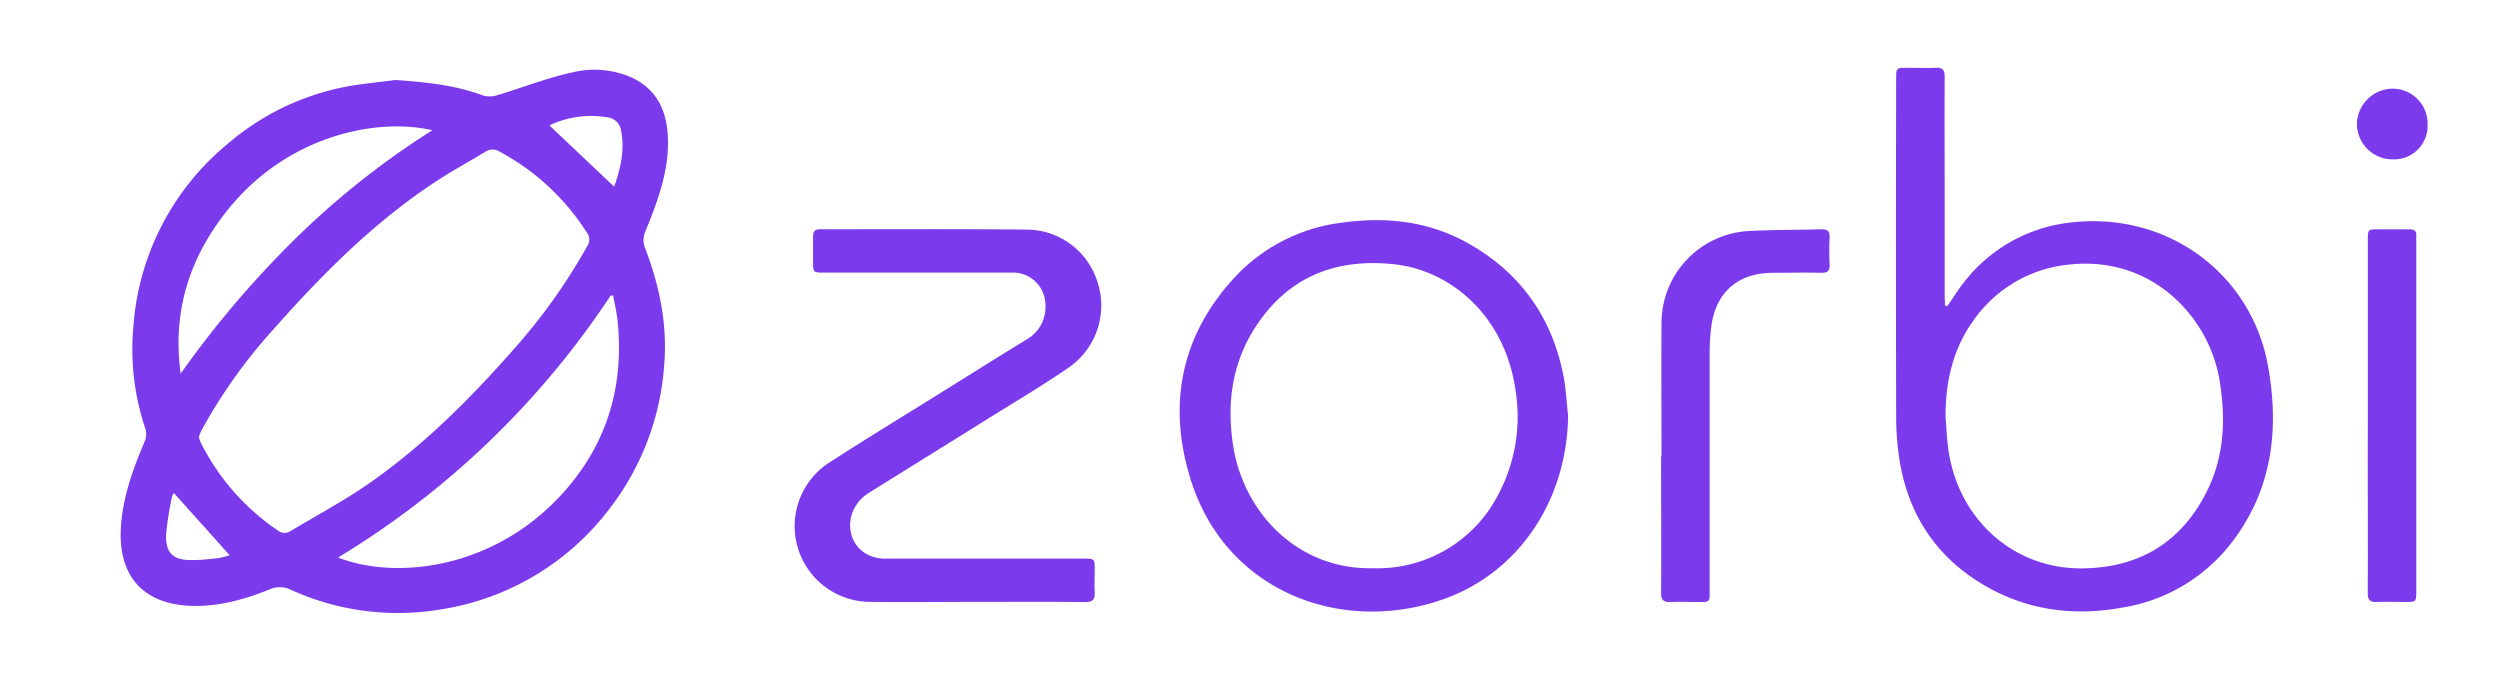<svg xmlns="http://www.w3.org/2000/svg" viewBox="0 0 521.33 141.67">
    <title>zorbilogo_text</title>
    <path d="M82.49,16.68c6.57.47,12.54,1.1,18.27,3.24a5,5,0,0,0,3-.09c5.25-1.57,10.38-3.62,15.71-4.76a19.29,19.29,0,0,1,12.4,1.17c4.75,2.25,6.89,6.27,7.33,11.28.64,7.49-2,14.29-4.72,21a4.36,4.36,0,0,0-.06,2.95c3.07,7.92,4.79,16.08,4.09,24.56A55.26,55.26,0,0,1,127.17,106a54.65,54.65,0,0,1-35.29,21.09A53.85,53.85,0,0,1,60.68,123a5.18,5.18,0,0,0-4.4-.11c-5,2-10.15,3.49-15.5,3.47-10,0-16.46-5.39-15.53-17,.5-6.17,2.6-11.87,5-17.49a3.8,3.8,0,0,0,.05-2.51,51.86,51.86,0,0,1-2.48-21.34A54.37,54.37,0,0,1,47.7,29.81,53.17,53.17,0,0,1,75.64,17.53C78.09,17.21,80.55,16.92,82.49,16.68Zm-41,74.37a5.26,5.26,0,0,0,.14.69,7.78,7.78,0,0,0,.34.76,48,48,0,0,0,15.88,18.06,2.28,2.28,0,0,0,2.76.17c5.32-3.2,10.83-6.12,15.93-9.64,11.59-8,21.47-17.87,30.73-28.42A120.53,120.53,0,0,0,122.47,51.3a2.35,2.35,0,0,0-.05-2.73A48.91,48.91,0,0,0,104.2,31.63a2.67,2.67,0,0,0-2.95,0C97.7,33.78,94,35.77,90.57,38.06,77.73,46.57,67,57.39,56.86,68.86a109.36,109.36,0,0,0-14.74,20.7C41.84,90.09,41.63,90.66,41.46,91.06Zm29,25.21c12.83,5,34.64,2.1,48.91-15.82,7.83-9.83,10.65-21.12,9.39-33.51-.18-1.78-.61-3.54-.93-5.3l-.52,0A179.21,179.21,0,0,1,70.5,116.26Zm19.65-89.1c-11-2.59-29.72.69-42.46,16.37-8.14,10-11.79,21.4-10,34.37A208.75,208.75,0,0,1,61.26,50.1,172.39,172.39,0,0,1,90.15,27.16Zm24.44-1,13.49,12.77c1.3-3.69,2.28-7.6,1.43-11.76a3.18,3.18,0,0,0-2.64-2.67A20.36,20.36,0,0,0,114.59,26.13ZM36.27,102.82a2,2,0,0,0-.36.64,61,61,0,0,0-1.27,8c-.15,3.94,1.53,5.41,5.47,5.33,1.77,0,3.54-.19,5.3-.39a18.43,18.43,0,0,0,2.49-.61Z" style="fill:#7c3aed"/>
    <path d="M406.08,63.83c1.33-1.88,2.52-3.88,4-5.63a32.53,32.53,0,0,1,21-11.71c20.56-2.75,38.32,10.4,41.85,29.71,2.46,13.42.89,26.26-7.89,37.37a35.85,35.85,0,0,1-22.51,13.14c-11,2-21.48.29-30.88-6-8.77-5.86-13.81-14.28-15.52-24.63a58.94,58.94,0,0,1-.72-9.43q-.09-35.08,0-70.16c0-2.35,0-2.35,2.39-2.35,1.94,0,3.89.08,5.83,0,1.46-.08,1.91.41,1.9,1.88-.06,8.55,0,17.11,0,25.66q0,10.08,0,20.16c0,.63.05,1.26.08,1.9Zm-.38,23c.16,2,.25,4,.48,6,1.7,15.07,13.52,26,28.35,25.69,11.75-.21,20.38-5.53,25.64-16,3.73-7.41,4-15.34,2.65-23.39-2.23-13.07-14-25.65-30.91-24a27.54,27.54,0,0,0-20.39,11.72C407.21,72.82,405.71,79.6,405.71,86.84Z" style="fill:#7c3aed"/>
    <path d="M327,86.63c-.22,18.07-10.65,33-26.16,38.38-21,7.35-45.14-1.48-52.51-24.9-4.89-15.54-2.19-30,9.11-42.24A36.59,36.59,0,0,1,280,46.41c9.21-1.27,18.07-.24,26.24,4.37,11.23,6.35,17.83,16.05,20,28.76C326.58,81.88,326.73,84.26,327,86.63Zm-40.64,31.86a28.28,28.28,0,0,0,25.53-14.35,34.62,34.62,0,0,0,4.19-22.45c-2.15-16-13.76-25.4-25.49-26.6-12.1-1.24-21.88,2.63-28.66,12.9-5,7.61-6.17,16.08-4.77,25C259.29,106.7,270.43,118.84,286.35,118.49Z" style="fill:#7c3aed"/>
    <path d="M203.7,125.51c-7.39,0-14.78.1-22.16,0a15.79,15.79,0,0,1-8.61-29.05c8.11-5.24,16.37-10.26,24.57-15.37,5.51-3.44,11-6.89,16.55-10.28A7.8,7.8,0,0,0,218,63.38a6.75,6.75,0,0,0-7-6.53q-19.5,0-39,0c-2.45,0-2.45,0-2.45-2.44,0-1.67,0-3.33,0-5,0-1.1.28-1.6,1.49-1.6,14.44,0,28.89-.08,43.33.07a15.54,15.54,0,0,1,14.53,11.05,15.71,15.71,0,0,1-6.28,17.88c-5.58,3.83-11.43,7.27-17.17,10.86-7.91,4.94-15.84,9.85-23.75,14.79a8.62,8.62,0,0,0-3.93,4.37c-1.76,5,1.44,9.64,6.74,9.66q20.66,0,41.33,0c2.44,0,2.44,0,2.44,2.46,0,1.5-.09,3,0,4.5s-.37,2.12-2,2.1C218.69,125.46,211.2,125.51,203.7,125.51Z" style="fill:#7c3aed"/>
    <path d="M346.48,95.17c0-9.22-.08-18.44,0-27.65a19.23,19.23,0,0,1,18.55-19.36c4.93-.26,9.87-.2,14.8-.35,1.34,0,1.76.45,1.7,1.74-.09,1.83-.09,3.67,0,5.5.07,1.35-.34,1.88-1.77,1.84-3.33-.09-6.66,0-10,0-7.44,0-12.1,4.16-12.94,11.53a43.22,43.22,0,0,0-.3,4.8q0,25.07,0,50.14c0,2.18,0,2.18-2.21,2.18-1.94,0-3.89-.09-5.83,0-1.59.1-2.1-.42-2.09-2,.07-9.44,0-18.88,0-28.32Z" style="fill:#7c3aed"/>
    <path d="M493.77,86.49q0-18.24,0-36.49c0-2.17,0-2.18,2.23-2.18s4.33,0,6.5,0c1,0,1.45.36,1.37,1.37,0,.33,0,.67,0,1q0,36.49,0,73c0,2.34,0,2.34-2.38,2.34-1.94,0-3.89-.08-5.83,0-1.46.08-1.92-.42-1.91-1.89.06-9.05,0-18.11,0-27.16Q493.77,91.49,493.77,86.49Z" style="fill:#7c3aed"/>
    <path d="M506.23,25.93a7,7,0,0,1-7.32,7.3,7.43,7.43,0,0,1-7.42-7.36A7.53,7.53,0,0,1,499,18.49,7.29,7.29,0,0,1,506.23,25.93Z" style="fill:#7c3aed"/>
</svg>